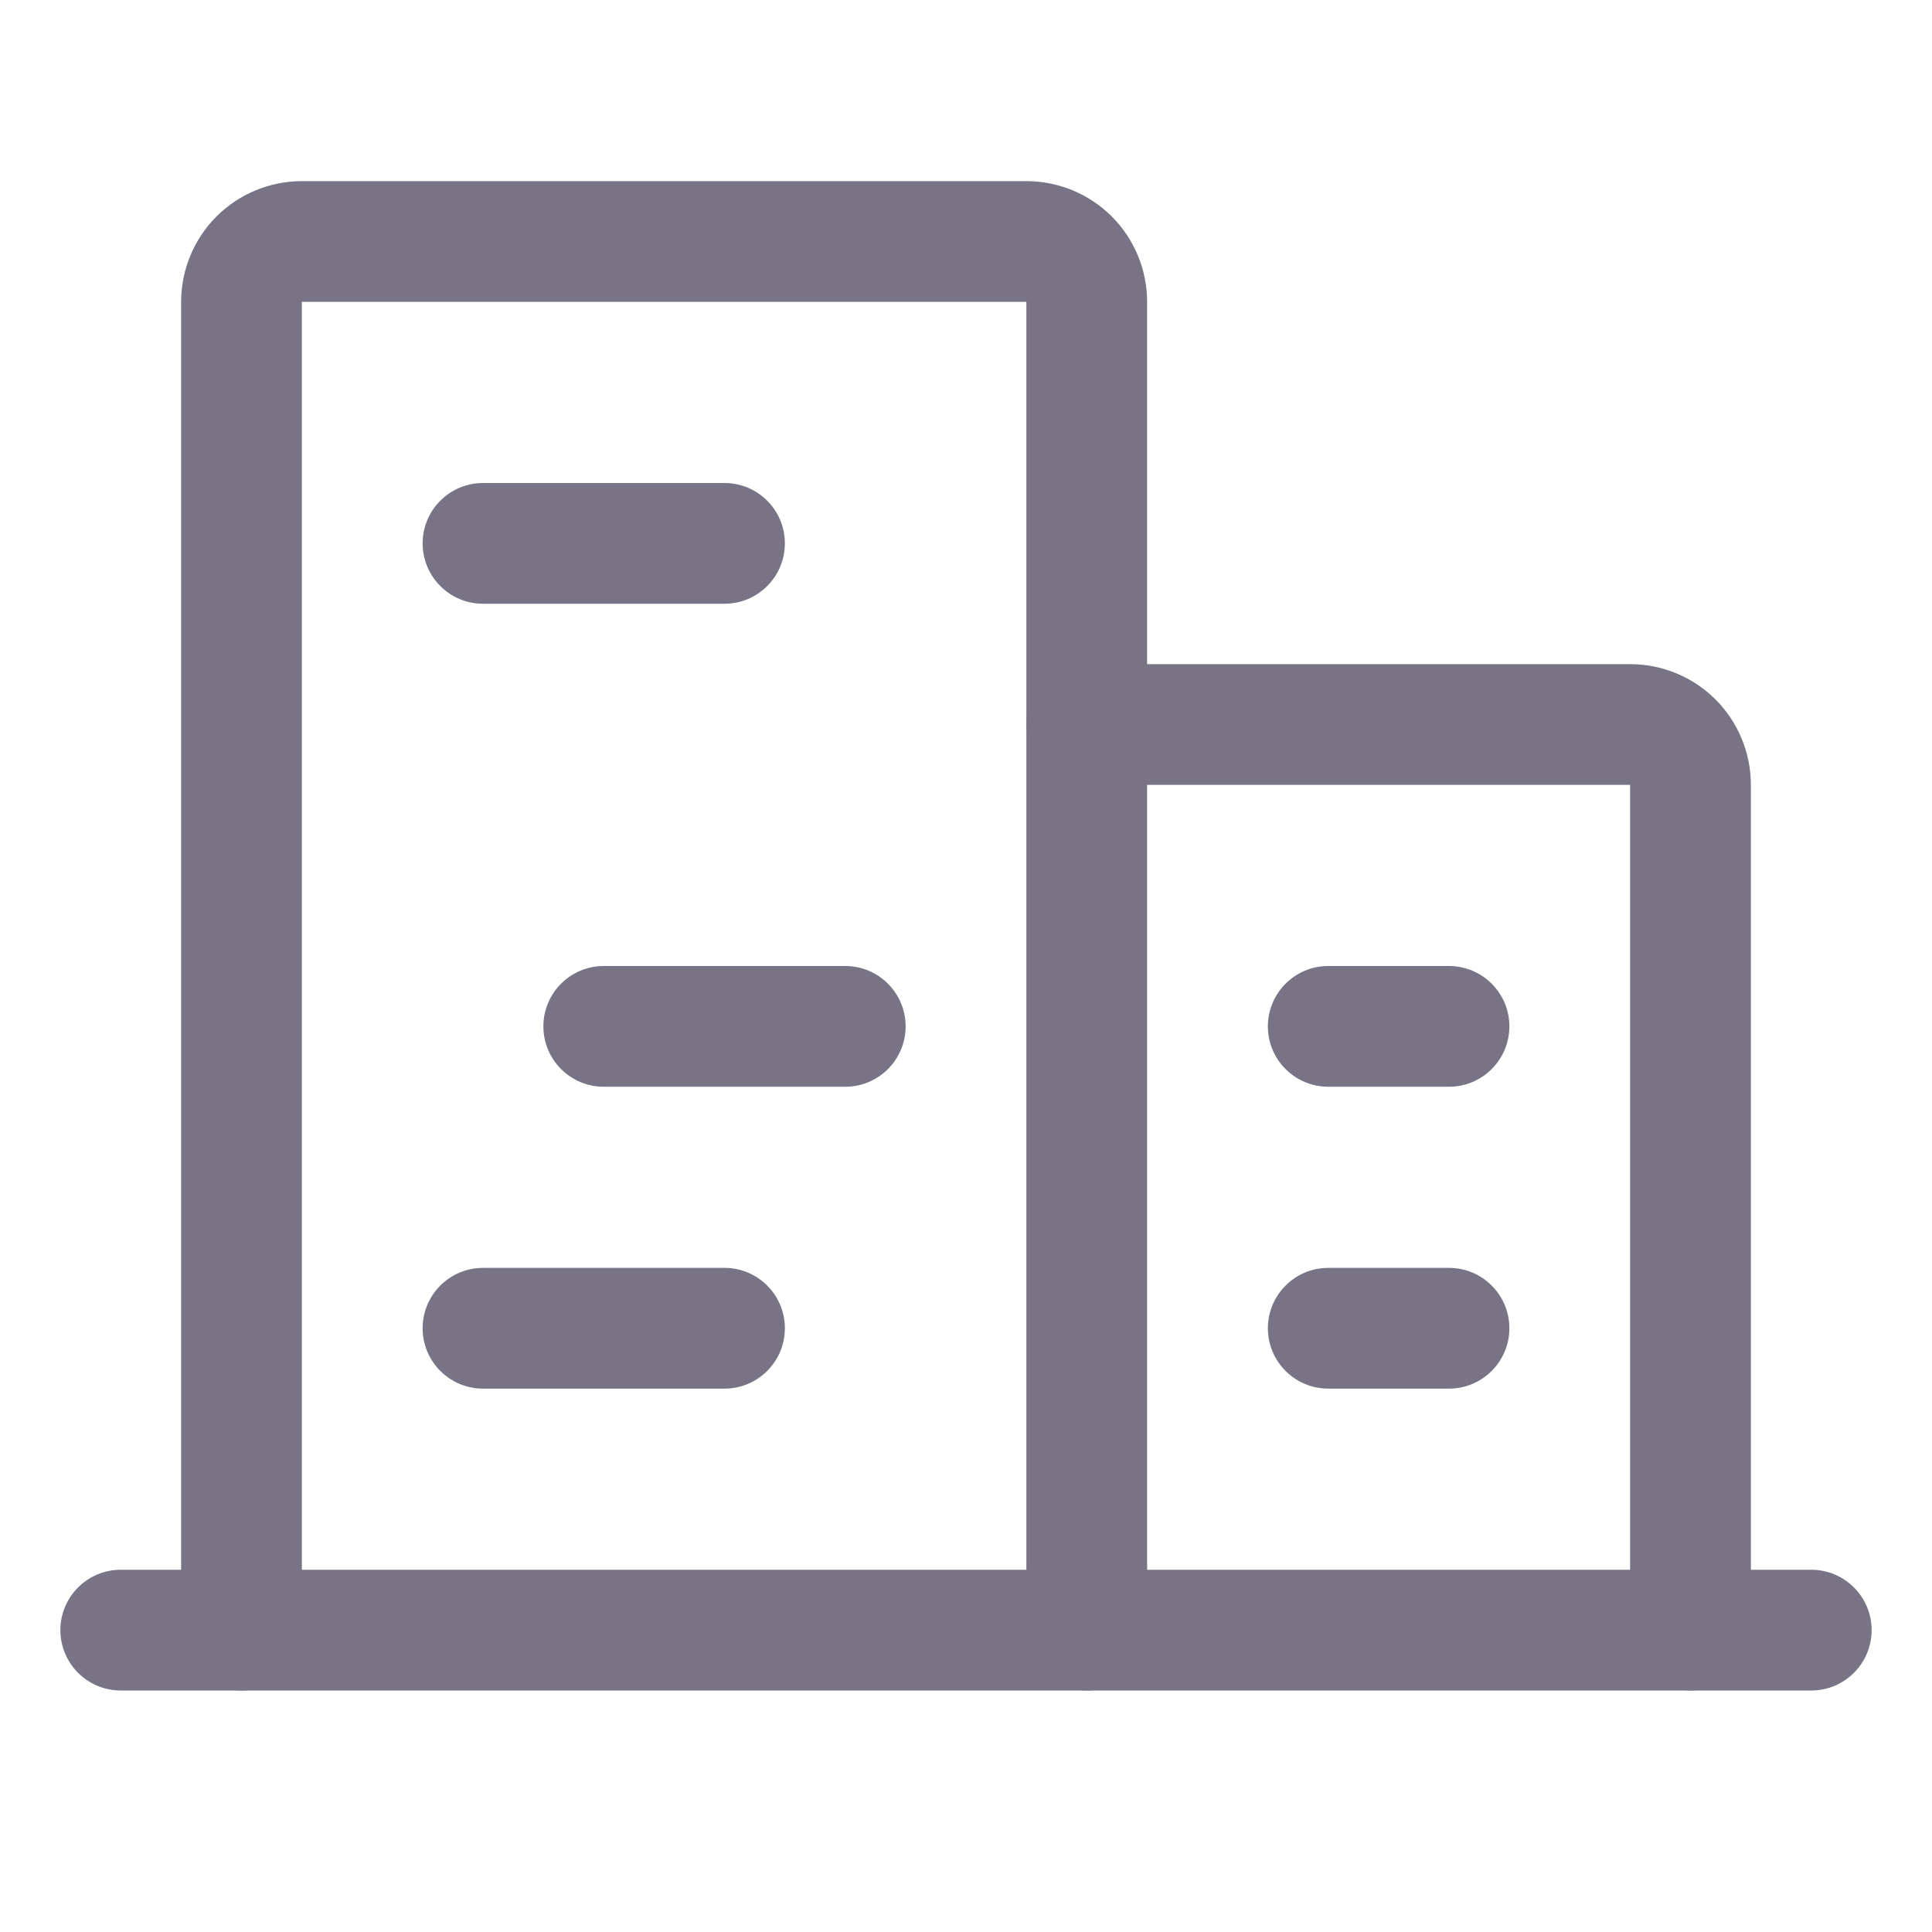 <svg width="24" height="24" viewBox="0 0 24 24" fill="none" xmlns="http://www.w3.org/2000/svg">
    <path fill-rule="evenodd" clip-rule="evenodd"
          d="M0.75 20.25C0.75 19.836 1.086 19.5 1.5 19.5H22.5C22.914 19.5 23.25 19.836 23.25 20.25C23.25 20.664 22.914 21 22.5 21H1.5C1.086 21 0.75 20.664 0.75 20.25Z"
          fill="#787486"/>
    <path fill-rule="evenodd" clip-rule="evenodd"
          d="M2.689 2.689C2.971 2.408 3.352 2.25 3.75 2.25H12.75C13.148 2.25 13.529 2.408 13.811 2.689C14.092 2.971 14.25 3.352 14.25 3.75V20.25C14.25 20.664 13.914 21 13.5 21C13.086 21 12.75 20.664 12.75 20.25L12.75 3.75H3.75L3.75 20.25C3.75 20.664 3.414 21 3 21C2.586 21 2.25 20.664 2.25 20.25V3.75C2.25 3.352 2.408 2.971 2.689 2.689Z"
          fill="#787486"/>
    <path fill-rule="evenodd" clip-rule="evenodd"
          d="M12.75 9C12.75 8.586 13.086 8.25 13.5 8.25H20.25C20.648 8.25 21.029 8.408 21.311 8.689C21.592 8.971 21.75 9.352 21.75 9.75V20.25C21.75 20.664 21.414 21 21 21C20.586 21 20.25 20.664 20.25 20.25L20.25 9.75L13.5 9.75C13.086 9.75 12.75 9.414 12.75 9Z"
          fill="#787486"/>
    <path fill-rule="evenodd" clip-rule="evenodd"
          d="M5.25 6.75C5.25 6.336 5.586 6 6 6H9C9.414 6 9.75 6.336 9.75 6.75C9.75 7.164 9.414 7.5 9 7.5H6C5.586 7.5 5.25 7.164 5.25 6.75Z"
          fill="#787486"/>
    <path fill-rule="evenodd" clip-rule="evenodd"
          d="M6.75 12.75C6.75 12.336 7.086 12 7.5 12H10.5C10.914 12 11.25 12.336 11.25 12.75C11.25 13.164 10.914 13.5 10.5 13.5H7.5C7.086 13.5 6.75 13.164 6.75 12.75Z"
          fill="#787486"/>
    <path fill-rule="evenodd" clip-rule="evenodd"
          d="M5.25 16.5C5.25 16.086 5.586 15.75 6 15.75H9C9.414 15.75 9.75 16.086 9.75 16.5C9.75 16.914 9.414 17.25 9 17.25H6C5.586 17.25 5.25 16.914 5.25 16.5Z"
          fill="#787486"/>
    <path fill-rule="evenodd" clip-rule="evenodd"
          d="M15.75 16.5C15.75 16.086 16.086 15.75 16.5 15.75H18C18.414 15.75 18.75 16.086 18.75 16.5C18.75 16.914 18.414 17.25 18 17.25H16.5C16.086 17.25 15.75 16.914 15.75 16.5Z"
          fill="#787486"/>
    <path fill-rule="evenodd" clip-rule="evenodd"
          d="M15.75 12.75C15.75 12.336 16.086 12 16.5 12H18C18.414 12 18.75 12.336 18.75 12.75C18.75 13.164 18.414 13.5 18 13.5H16.5C16.086 13.5 15.75 13.164 15.75 12.75Z"
          fill="#787486"/>
</svg>
